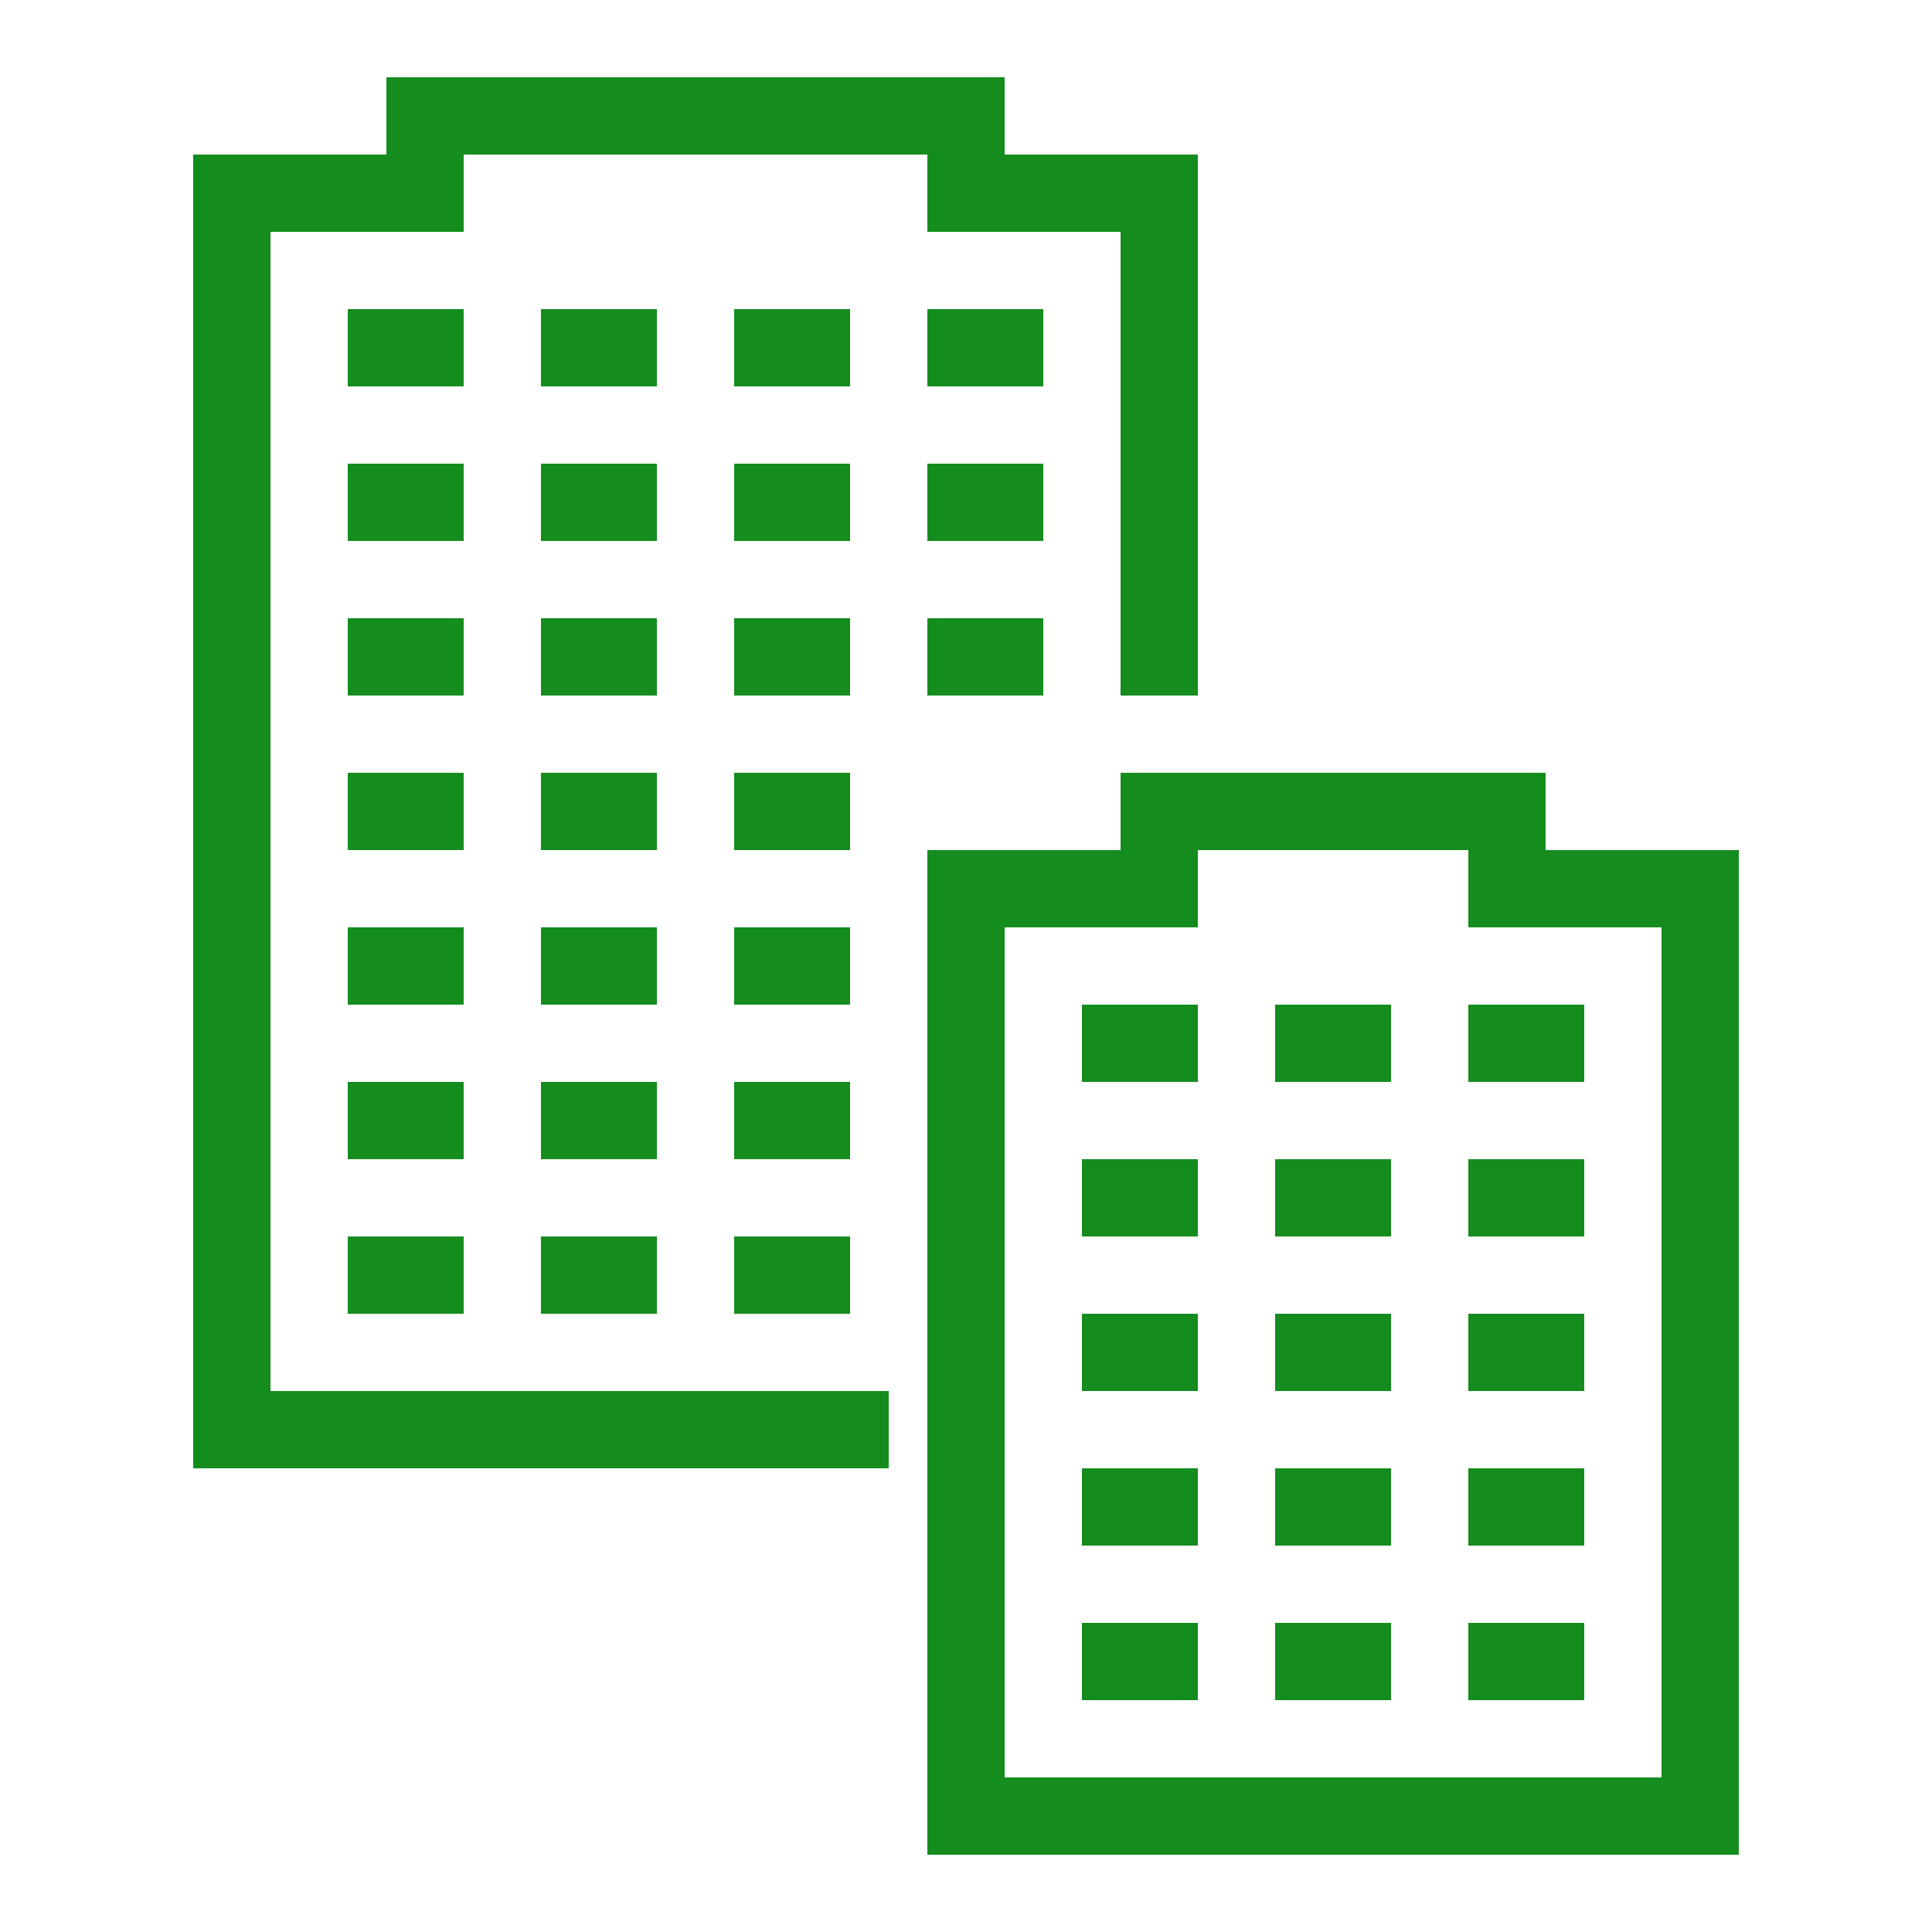 <svg fill="#148c1e" xmlns="http://www.w3.org/2000/svg" viewBox="0 0 50 50" width="50px" height="50px"><path d="M 10 2 L 10 4 L 5 4 L 5 38 L 23 38 L 23 36 L 7 36 L 7 6 L 12 6 L 12 4 L 24 4 L 24 6 L 29 6 L 29 18 L 31 18 L 31 4 L 26 4 L 26 2 Z M 9 8 L 9 10 L 12 10 L 12 8 Z M 14 8 L 14 10 L 17 10 L 17 8 Z M 19 8 L 19 10 L 22 10 L 22 8 Z M 24 8 L 24 10 L 27 10 L 27 8 Z M 9 12 L 9 14 L 12 14 L 12 12 Z M 14 12 L 14 14 L 17 14 L 17 12 Z M 19 12 L 19 14 L 22 14 L 22 12 Z M 24 12 L 24 14 L 27 14 L 27 12 Z M 9 16 L 9 18 L 12 18 L 12 16 Z M 14 16 L 14 18 L 17 18 L 17 16 Z M 19 16 L 19 18 L 22 18 L 22 16 Z M 24 16 L 24 18 L 27 18 L 27 16 Z M 9 20 L 9 22 L 12 22 L 12 20 Z M 14 20 L 14 22 L 17 22 L 17 20 Z M 19 20 L 19 22 L 22 22 L 22 20 Z M 29 20 L 29 22 L 24 22 L 24 48 L 45 48 L 45 22 L 40 22 L 40 20 Z M 31 22 L 38 22 L 38 24 L 43 24 L 43 46 L 26 46 L 26 24 L 31 24 Z M 9 24 L 9 26 L 12 26 L 12 24 Z M 14 24 L 14 26 L 17 26 L 17 24 Z M 19 24 L 19 26 L 22 26 L 22 24 Z M 28 26 L 28 28 L 31 28 L 31 26 Z M 33 26 L 33 28 L 36 28 L 36 26 Z M 38 26 L 38 28 L 41 28 L 41 26 Z M 9 28 L 9 30 L 12 30 L 12 28 Z M 14 28 L 14 30 L 17 30 L 17 28 Z M 19 28 L 19 30 L 22 30 L 22 28 Z M 28 30 L 28 32 L 31 32 L 31 30 Z M 33 30 L 33 32 L 36 32 L 36 30 Z M 38 30 L 38 32 L 41 32 L 41 30 Z M 9 32 L 9 34 L 12 34 L 12 32 Z M 14 32 L 14 34 L 17 34 L 17 32 Z M 19 32 L 19 34 L 22 34 L 22 32 Z M 28 34 L 28 36 L 31 36 L 31 34 Z M 33 34 L 33 36 L 36 36 L 36 34 Z M 38 34 L 38 36 L 41 36 L 41 34 Z M 28 38 L 28 40 L 31 40 L 31 38 Z M 33 38 L 33 40 L 36 40 L 36 38 Z M 38 38 L 38 40 L 41 40 L 41 38 Z M 28 42 L 28 44 L 31 44 L 31 42 Z M 33 42 L 33 44 L 36 44 L 36 42 Z M 38 42 L 38 44 L 41 44 L 41 42 Z"/></svg>